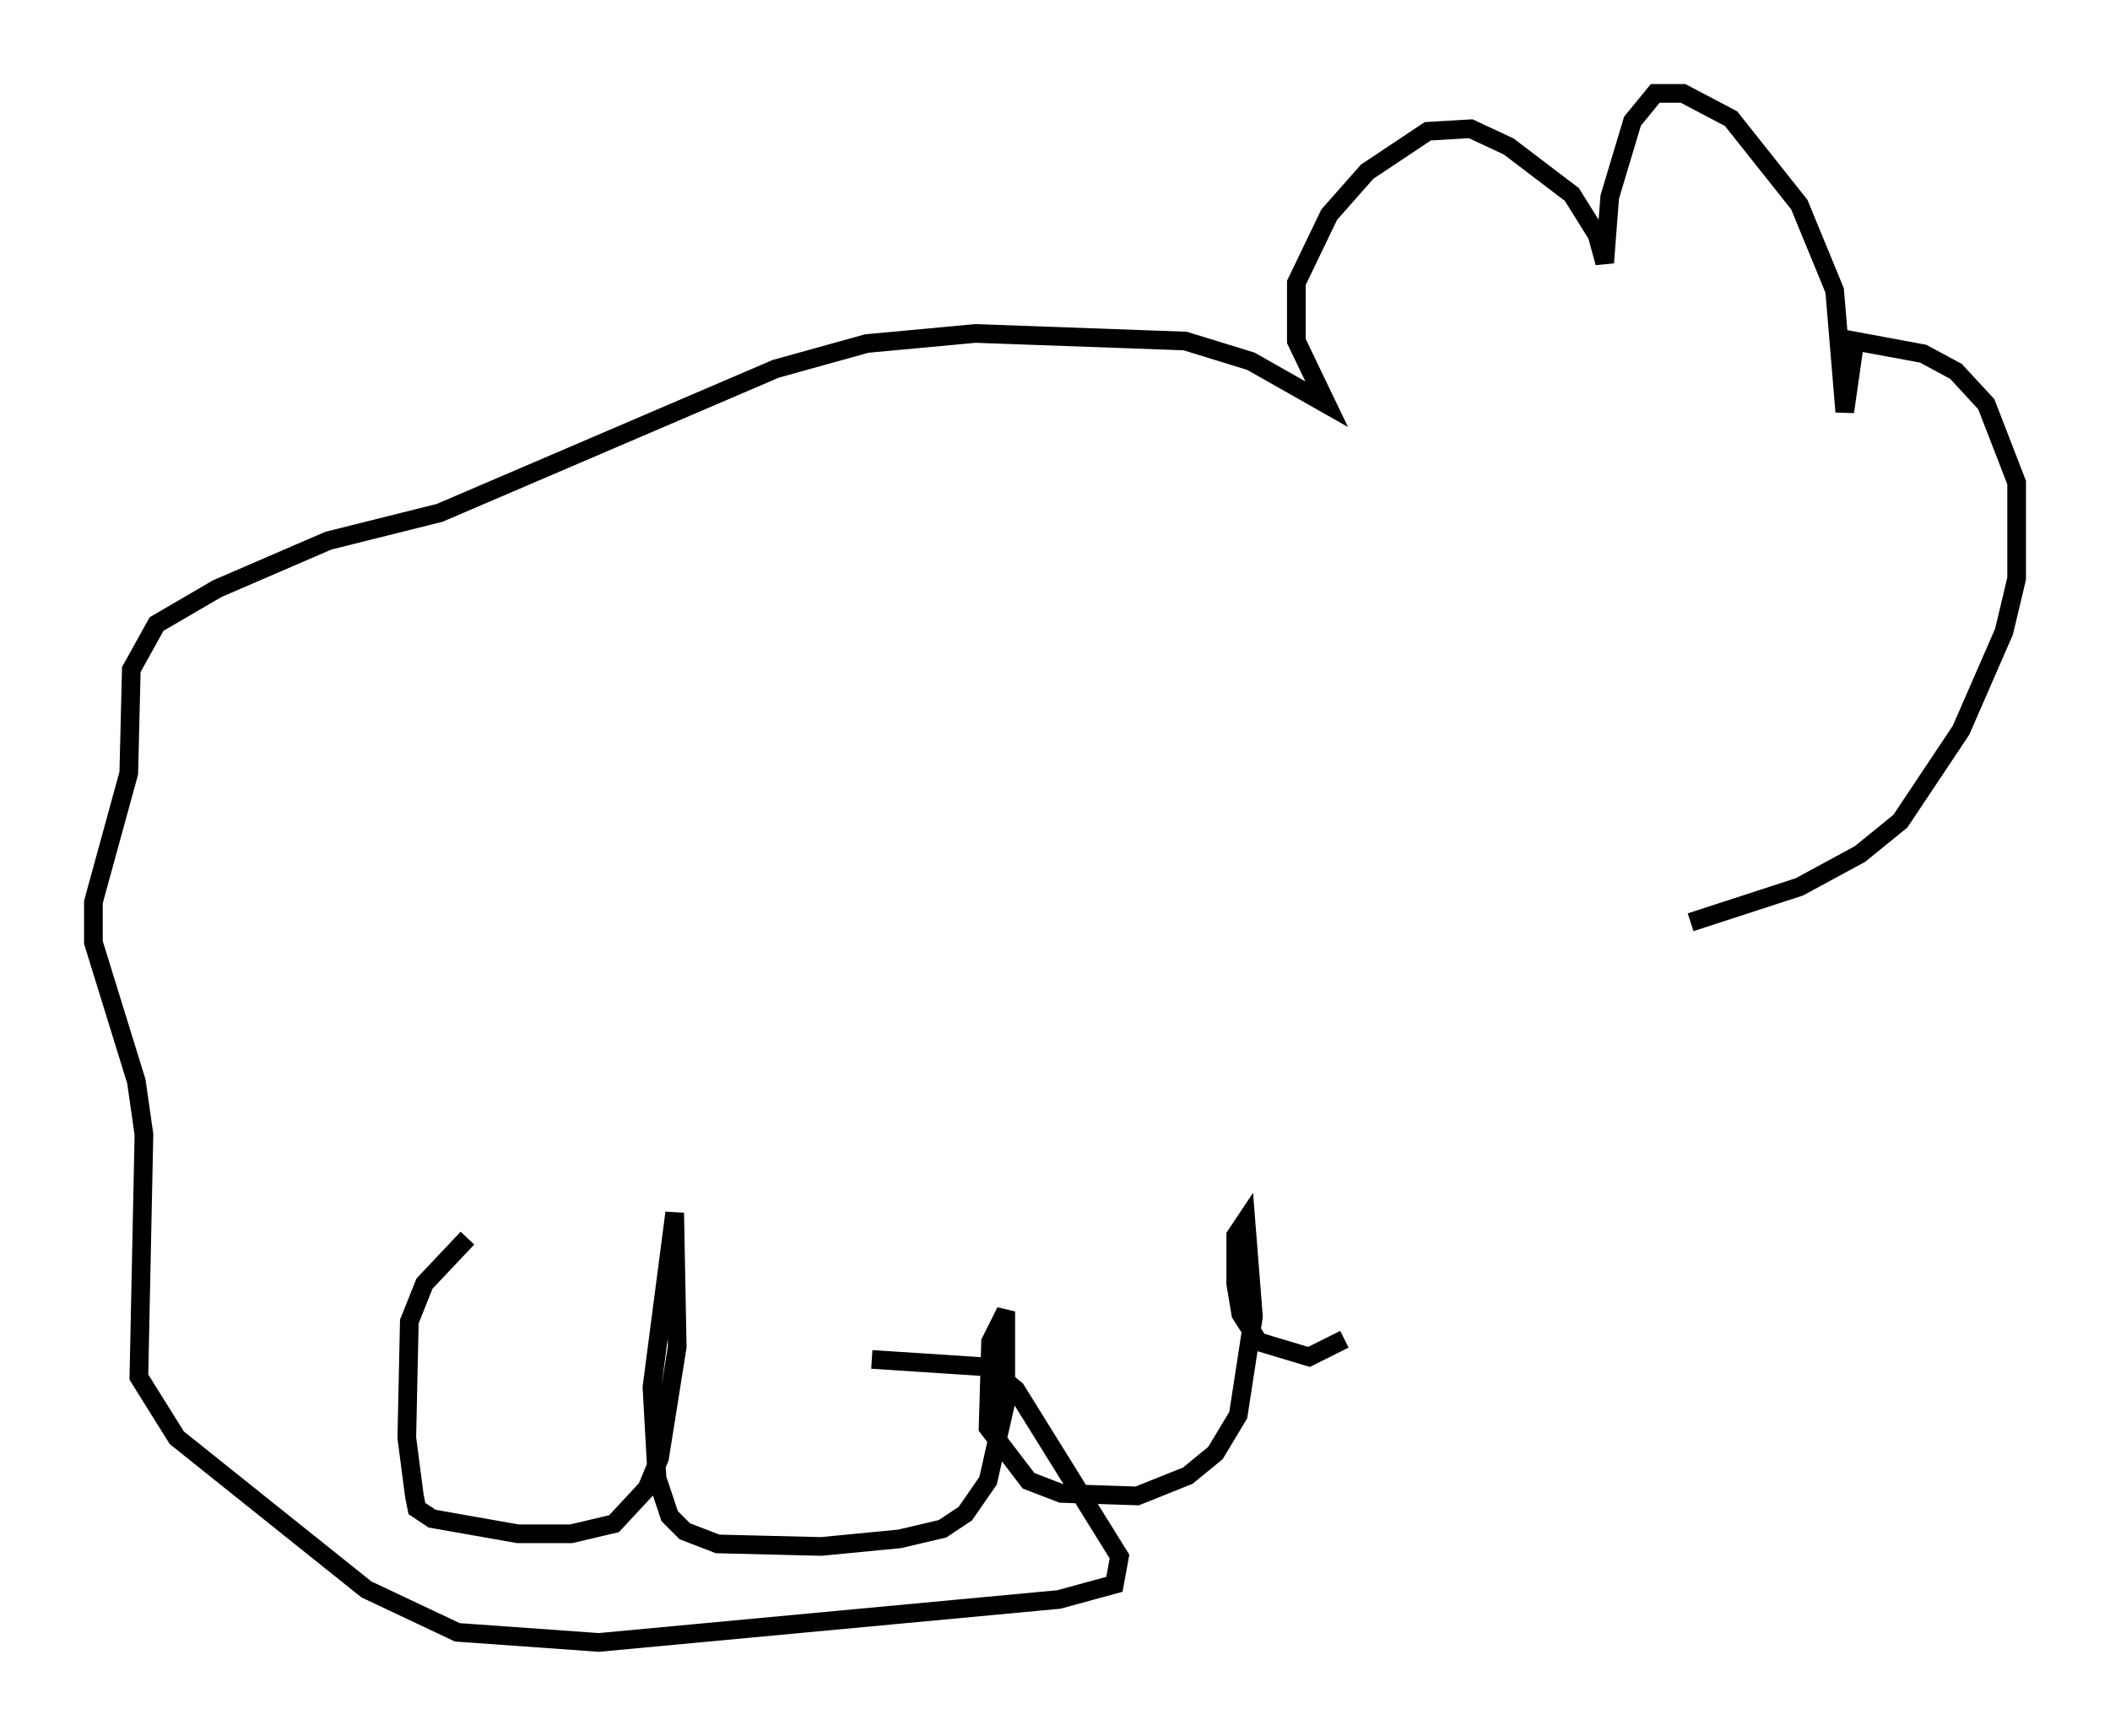 <?xml version="1.0" encoding="utf-8" ?>
<svg baseProfile="full" height="92.949" version="1.1" width="112.976" xmlns="http://www.w3.org/2000/svg" xmlns:ev="http://www.w3.org/2001/xml-events" xmlns:xlink="http://www.w3.org/1999/xlink"><defs /><rect fill="white" height="92.949" width="112.976" x="0" y="0" /><path d="M82.266, 51.008 m8.254, -1.624 l5.819, -1.894 3.248, -1.759 l2.165, -1.759 3.248, -4.871 l2.3, -5.277 0.677, -2.842 l0.0, -5.142 -1.624, -4.195 l-1.624, -1.759 -1.759, -0.947 l-3.654, -0.677 -0.541, 3.789 l-0.541, -6.495 -1.894, -4.601 l-3.654, -4.601 -2.571, -1.353 l-1.488, 0.0 -1.218, 1.488 l-1.218, 4.059 -0.271, 3.518 l-0.406, -1.488 -1.353, -2.165 l-3.383, -2.571 -2.03, -0.947 l-2.3, 0.135 -3.248, 2.165 l-2.03, 2.3 -1.759, 3.654 l0.0, 3.112 1.624, 3.383 l-4.059, -2.3 -3.518, -1.083 l-11.231, -0.406 -5.819, 0.541 l-4.871, 1.353 -17.997, 7.713 l-5.954, 1.488 -5.954, 2.571 l-3.248, 1.894 -1.353, 2.436 l-0.135, 5.548 -1.894, 6.901 l0.0, 2.165 2.3, 7.442 l0.406, 2.842 -0.271, 12.99 l2.03, 3.248 10.149, 8.119 l4.871, 2.3 7.578, 0.541 l24.628, -2.3 2.977, -0.812 l0.271, -1.488 -5.548, -8.931 l-1.488, -1.218 -6.225, -0.406 m-21.651, -6.495 l-2.3, 2.436 -0.812, 2.03 l-0.135, 6.225 0.406, 3.112 l0.135, 0.677 0.812, 0.541 l4.601, 0.812 2.842, 0.0 l2.3, -0.541 1.759, -1.894 l0.677, -1.624 0.947, -5.954 l-0.135, -7.172 -1.218, 9.337 l0.271, 4.871 0.677, 2.03 l0.812, 0.812 1.759, 0.677 l5.548, 0.135 4.195, -0.406 l2.3, -0.541 1.218, -0.812 l1.218, -1.759 0.947, -4.195 l0.0, -4.871 -0.812, 1.624 l-0.135, 4.601 2.165, 2.842 l1.759, 0.677 4.059, 0.135 l2.706, -1.083 1.488, -1.218 l1.218, -2.03 0.812, -5.277 l-0.406, -5.142 -0.541, 0.812 l0.0, 2.571 0.271, 1.624 l0.947, 1.488 2.706, 0.812 l1.894, -0.947 " fill="none" stroke="black" stroke-width="1" /></svg>